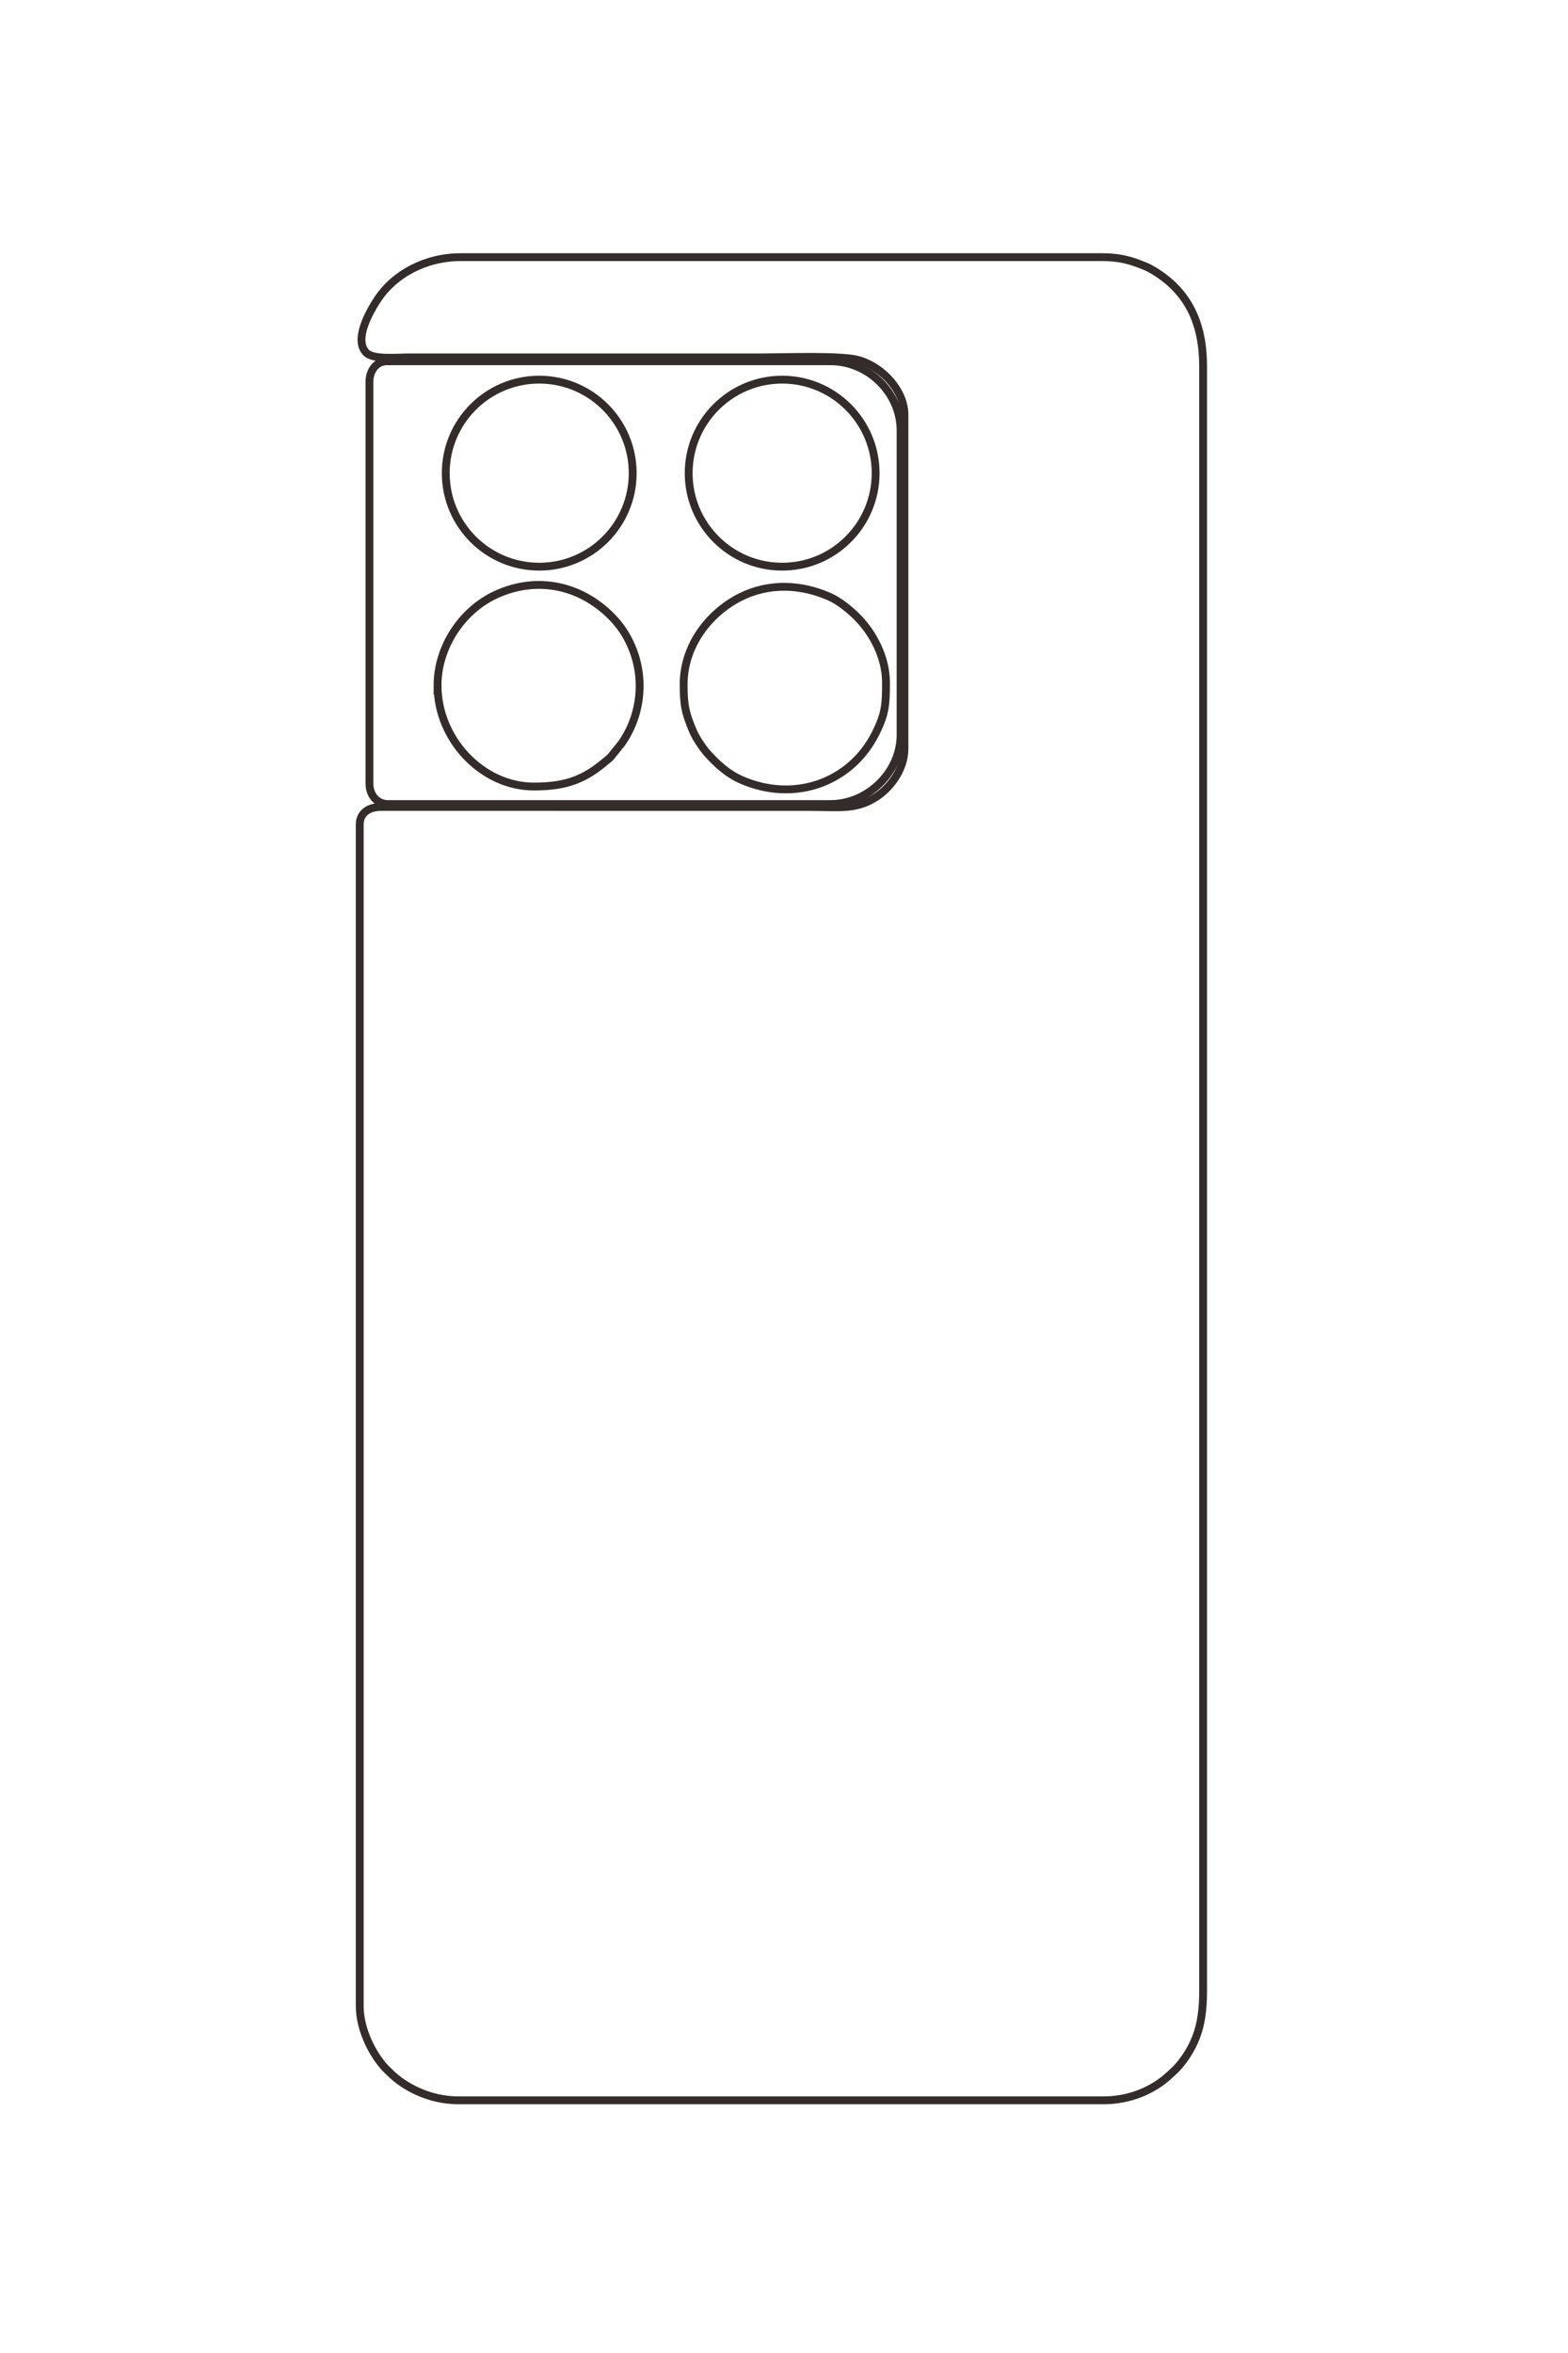 <?xml version="1.0" encoding="UTF-8"?>
<!DOCTYPE svg PUBLIC "-//W3C//DTD SVG 1.1//EN" "http://www.w3.org/Graphics/SVG/1.1/DTD/svg11.dtd">
<!-- Creator: CorelDRAW 2020 (64-Bit) -->
<svg xmlns="http://www.w3.org/2000/svg" xml:space="preserve" width="40mm" height="60mm" version="1.1" style="shape-rendering:geometricPrecision; text-rendering:geometricPrecision; image-rendering:optimizeQuality; fill-rule:evenodd; clip-rule:evenodd"
viewBox="0 0 4000 6000"
 xmlns:xlink="http://www.w3.org/1999/xlink"
 xmlns:xodm="http://www.corel.com/coreldraw/odm/2003">
 <defs>
  <style type="text/css">
   <![CDATA[
    .str1 {stroke:#332C2B;stroke-width:20;stroke-miterlimit:22.926}
    .str0 {stroke:#332C2B;stroke-width:20;stroke-miterlimit:22.926}
    .fil0 {fill:none}
   ]]>
  </style>
 </defs>
 <g id="图层_x0020_1">
  <g id="_2680110450288">
   <path class="fil0 str0" d="M2307.31 1057.68l0 851.16c0,54.8 -38.27,101.69 -72.43,123.6 -51.85,33.26 -92.78,25.29 -173.24,25.29l-1089.48 -0.09c-30.7,-0.08 -54.5,14.97 -54.5,44.76l0 3012.56c0,53.83 26.38,113.07 60.28,153.14 5.11,6.03 10.37,10.52 16.02,16.24 36.47,36.89 101.55,71.33 174.33,71.33l1647.73 0c63.13,0 123.8,-23.93 166.89,-63.89 12,-11.12 20.69,-18.22 32.74,-34.27 5.32,-7.08 8.65,-11.66 13.31,-18.95 8.92,-13.95 16.49,-28.84 22.48,-44.52 12.71,-33.24 17.7,-70.8 17.7,-116.3l0 -4144.14c0,-96 -29.23,-174.84 -105.26,-229.74 -11.99,-8.65 -27.92,-18.94 -42.19,-24.82 -38.2,-15.72 -65.58,-23.37 -110.63,-23.37l-1635.32 0c-91.9,0 -170.51,44.63 -211.46,106.18 -20.74,31.18 -61.79,102.47 -31.09,136.37 17.7,19.55 74.51,13.05 113.51,13.05l895.83 0c61.76,0 205.34,-5.69 248.5,7.09 62.44,18.5 116.28,79.56 116.28,139.32z"/>
   <path class="fil0 str0" d="M942.48 973.3l0 1024.87c0,29 18.89,52.11 47.14,52.11l1129.1 0c95.12,0 178.67,-81.41 178.67,-176.18l0 -776.72c0,-94.05 -80.73,-176.19 -178.67,-176.19l-1131.58 0c-27.45,0 -44.66,24.16 -44.66,52.11z"/>
   <path class="fil0 str0" d="M1744.01 1745.06c0,52.77 4.04,72.54 24.08,119.84 6.72,15.83 24.33,42.55 36.11,55.71 24.29,27.12 51.62,52.34 86.23,67.62 134.34,59.33 279.62,8.73 343.27,-118.27 25.52,-50.92 26.46,-74.74 26.46,-129.86 0,-63.09 -32.47,-125.59 -73.82,-166.89 -18.68,-18.66 -45.48,-40.59 -70.12,-51.47 -73.32,-32.39 -154.74,-35.8 -227.46,0.8 -80.2,40.36 -144.75,124.02 -144.75,222.52z"/>
   <path class="fil0 str0" d="M1116.18 1747.54c0,137.6 113.87,258.08 245.67,258.08 75.5,0 124.33,-14.94 179.44,-61.27 7.29,-6.13 10.47,-7.81 17.29,-14.98l27.63 -34.4c50.32,-72.5 59.59,-166.3 24.52,-247.42 -13.28,-30.73 -30.2,-54.84 -52.22,-76.82 -80.01,-79.88 -190.84,-101.9 -293.76,-54.3 -86.87,40.18 -148.57,133.99 -148.57,231.11z"/>
   <path class="fil0 str1" d="M1375.57 968.08c131.69,0 238.45,106.76 238.45,238.45 0,131.7 -106.76,238.46 -238.45,238.46 -131.69,0 -238.45,-106.76 -238.45,-238.46 0,-131.69 106.76,-238.45 238.45,-238.45z"/>
   <path class="fil0 str1" d="M1995.3 968.08c131.69,0 238.45,106.76 238.45,238.45 0,131.7 -106.76,238.46 -238.45,238.46 -131.69,0 -238.45,-106.76 -238.45,-238.46 0,-131.69 106.76,-238.45 238.45,-238.45z"/>
  </g>
 </g>
</svg>
